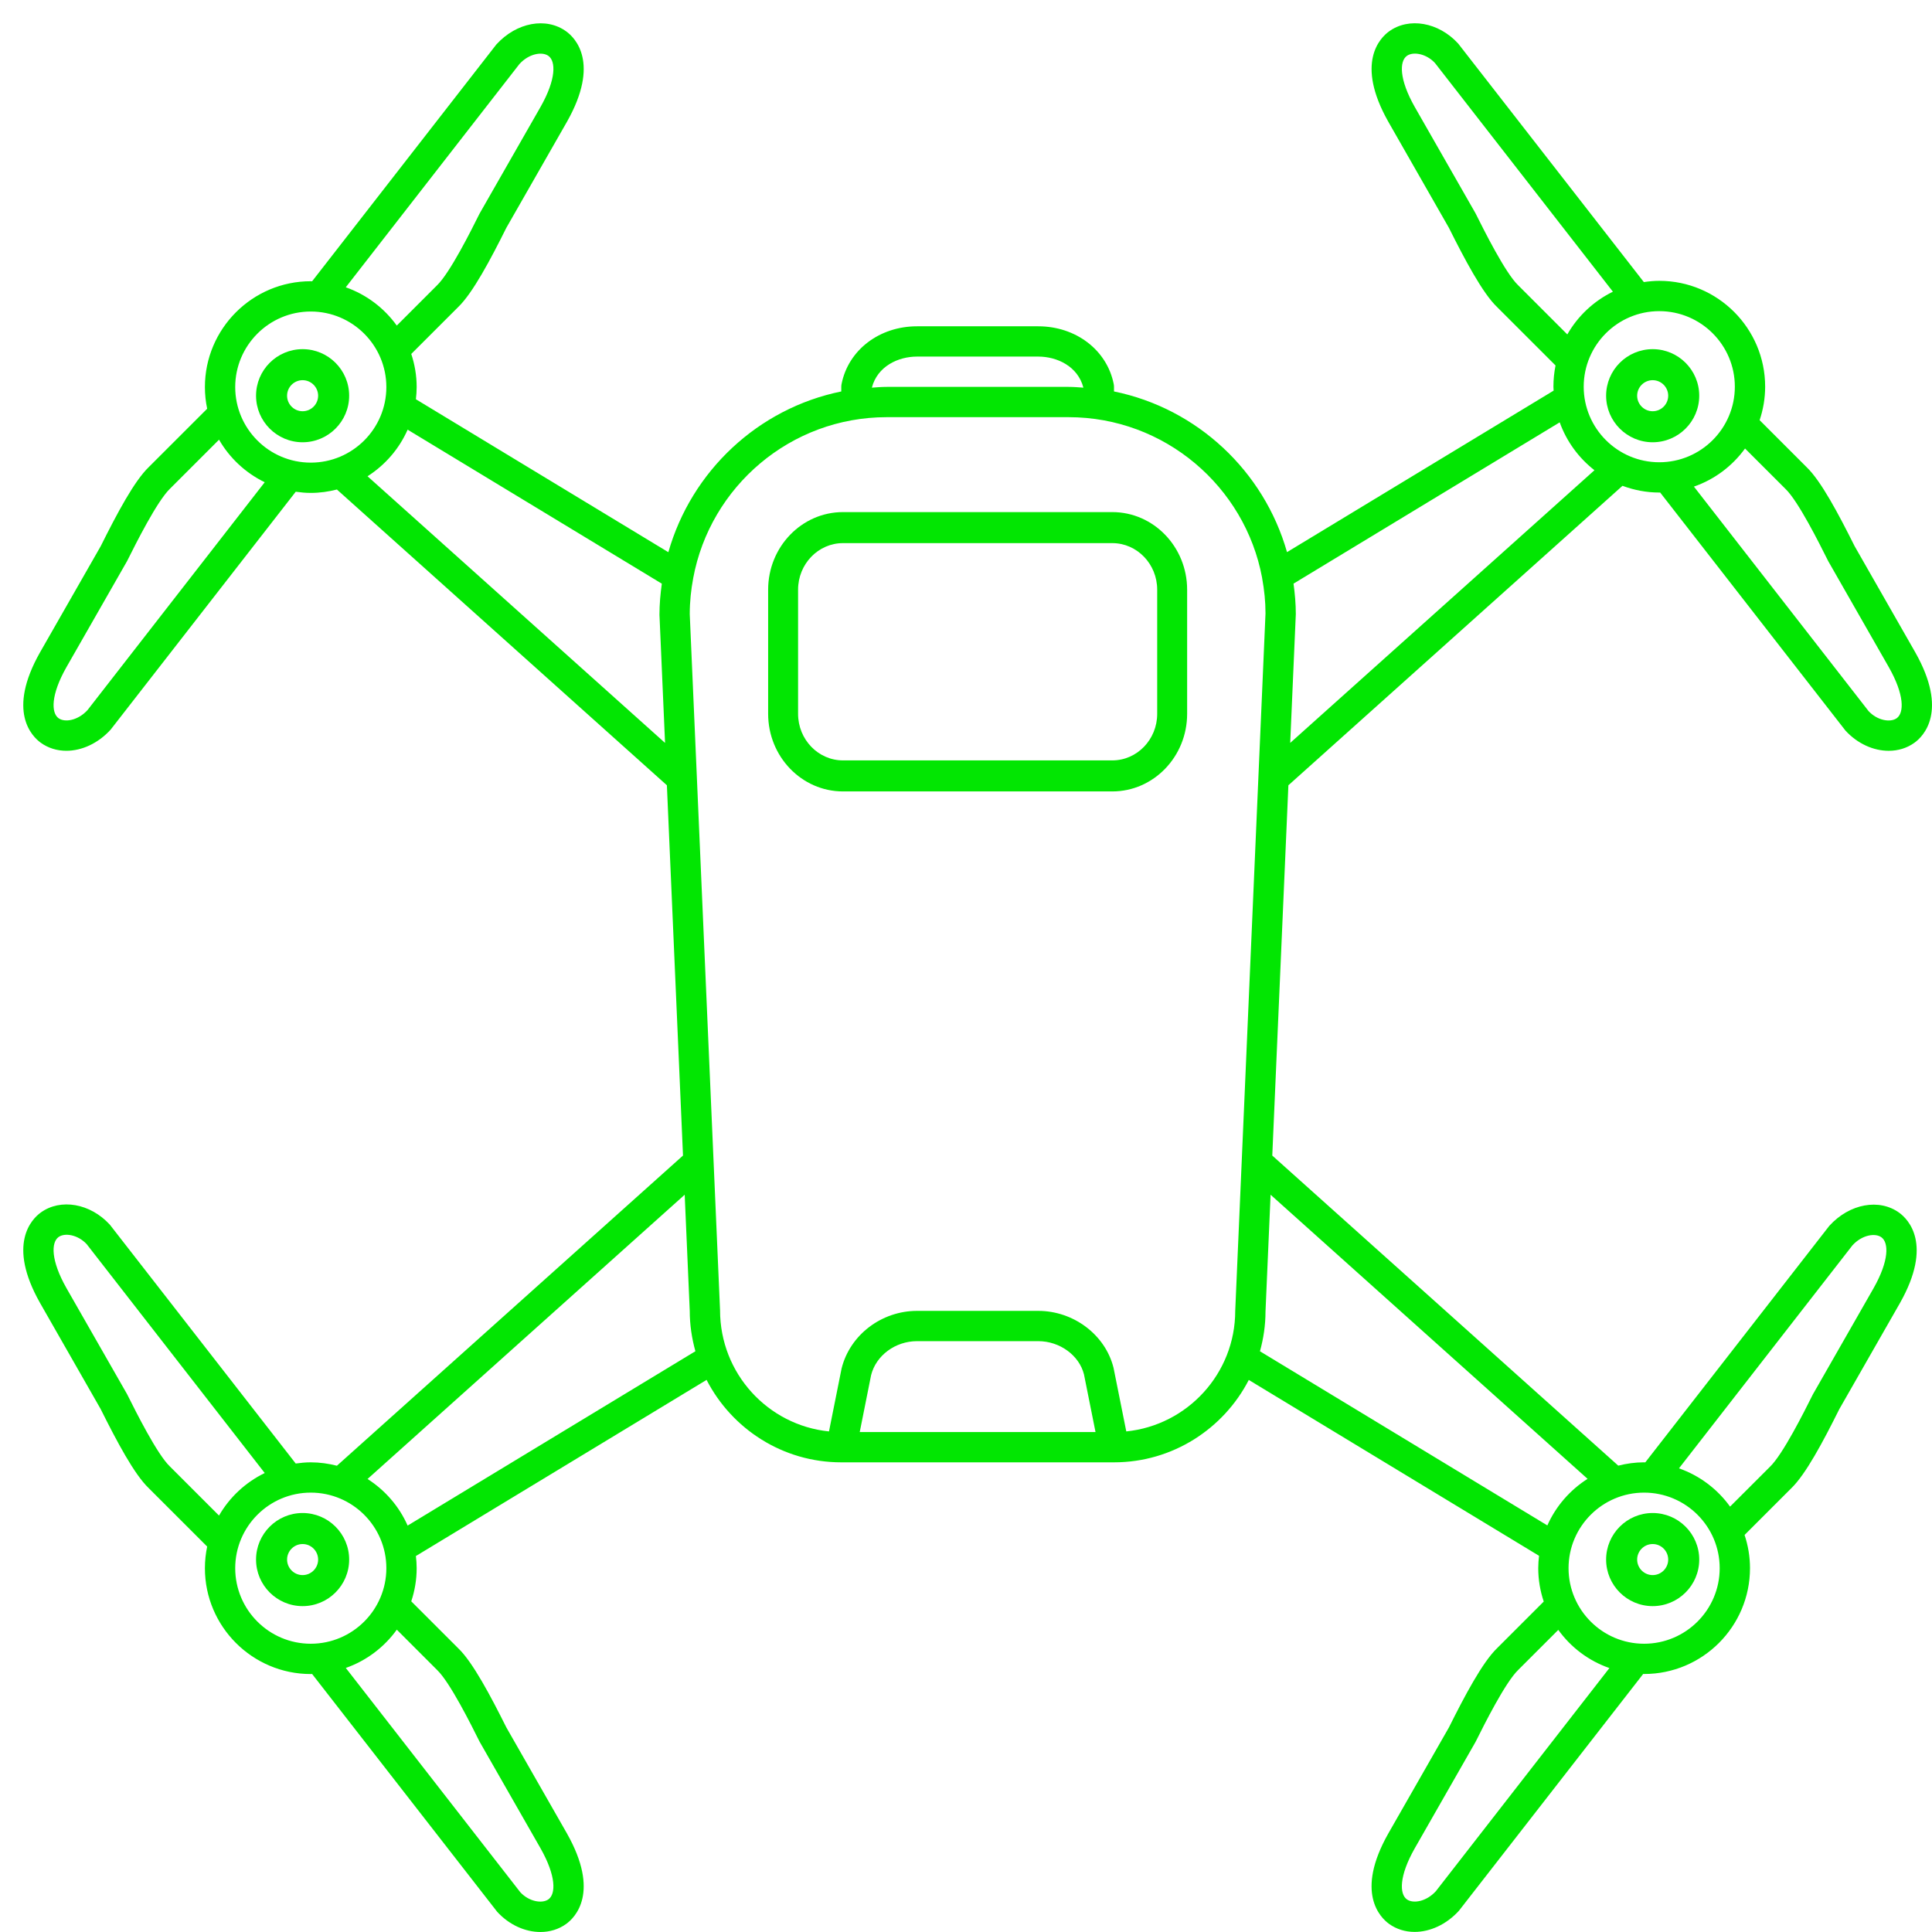 <svg width="83" height="83" viewBox="0 0 83 83" fill="none" xmlns="http://www.w3.org/2000/svg">
<g id="drone_flying_camera_surveillance_aviation_icon_134041 1">
<g id="Group">
<path id="Vector" d="M13 15C11.897 15 11 15.897 11 17C11 18.103 11.897 19 13 19C14.103 19 15 18.103 15 17C15 15.897 14.103 15 13 15ZM13 17.667C12.632 17.667 12.333 17.367 12.333 17C12.333 16.633 12.632 16.333 13 16.333C13.368 16.333 13.667 16.633 13.667 17C13.667 17.367 13.368 17.667 13 17.667Z" fill="#02E602"/>
<path id="Vector_2" d="M71 19C72.103 19 73 18.103 73 17C73 15.897 72.103 15 71 15C69.897 15 69 15.897 69 17C69 18.103 69.897 19 71 19ZM71 16.333C71.368 16.333 71.667 16.633 71.667 17C71.667 17.367 71.368 17.667 71 17.667C70.632 17.667 70.333 17.367 70.333 17C70.333 16.633 70.632 16.333 71 16.333Z" fill="#02E602"/>
<path id="Vector_3" d="M15 67C15 65.897 14.103 65 13 65C11.897 65 11 65.897 11 67C11 68.103 11.897 69 13 69C14.103 69 15 68.103 15 67ZM12.333 67C12.333 66.633 12.632 66.333 13 66.333C13.368 66.333 13.667 66.633 13.667 67C13.667 67.367 13.368 67.667 13 67.667C12.632 67.667 12.333 67.367 12.333 67Z" fill="#02E602"/>
<path id="Vector_4" d="M71 65C69.897 65 69 65.897 69 67C69 68.103 69.897 69 71 69C72.103 69 73 68.103 73 67C73 65.897 72.103 65 71 65ZM71 67.667C70.632 67.667 70.333 67.367 70.333 67C70.333 66.633 70.632 66.333 71 66.333C71.368 66.333 71.667 66.633 71.667 67C71.667 67.367 71.368 67.667 71 67.667Z" fill="#02E602"/>
<path id="Vector_5" d="M55.35 33.736L69.703 20.871C70.197 21.054 70.727 21.16 71.284 21.16C71.296 21.16 71.309 21.158 71.321 21.158L79.281 31.385C79.801 31.953 80.489 32.255 81.14 32.255C81.54 32.255 81.926 32.141 82.251 31.905C82.621 31.637 83.718 30.561 82.278 28.019L79.676 23.464C78.97 22.052 78.231 20.663 77.617 20.073L75.595 18.051C75.746 17.598 75.832 17.116 75.832 16.612C75.832 14.105 73.791 12.065 71.284 12.065C71.058 12.065 70.837 12.087 70.62 12.118L62.644 1.871C61.803 0.953 60.526 0.729 59.673 1.35C59.303 1.618 58.206 2.693 59.646 5.236L62.246 9.787C62.918 11.133 63.69 12.59 64.307 13.182L66.827 15.701C66.767 15.996 66.736 16.301 66.736 16.613C66.736 16.67 66.742 16.726 66.744 16.782L55.291 23.72C54.302 20.243 51.438 17.547 47.858 16.817V16.621C47.858 16.578 47.854 16.536 47.845 16.493C47.553 15.036 46.22 14.018 44.603 14.018H39.396C37.779 14.018 36.446 15.036 36.155 16.493C36.146 16.536 36.142 16.578 36.142 16.621V16.817C32.567 17.546 29.705 20.238 28.713 23.723L17.867 17.152C17.887 16.98 17.9 16.806 17.9 16.629C17.9 16.132 17.817 15.654 17.668 15.206L19.684 13.191C20.311 12.59 21.082 11.133 21.751 9.79L24.356 5.233C25.794 2.693 24.698 1.618 24.327 1.35C23.473 0.728 22.196 0.953 21.323 1.911L13.408 12.085C13.389 12.085 13.371 12.082 13.351 12.082C10.843 12.082 8.803 14.122 8.803 16.629C8.803 16.948 8.837 17.259 8.9 17.559L6.393 20.065C5.769 20.664 5.03 22.054 4.326 23.466L1.721 28.023C0.282 30.563 1.379 31.638 1.749 31.907C2.071 32.14 2.453 32.254 2.85 32.254C3.508 32.254 4.209 31.942 4.753 31.346L12.705 21.125C12.917 21.155 13.131 21.176 13.351 21.176C13.739 21.176 14.114 21.122 14.474 21.03L28.65 33.736L29.342 49.643L14.474 62.969C14.114 62.877 13.739 62.823 13.351 62.823C13.131 62.823 12.916 62.844 12.704 62.874L4.72 52.614C3.88 51.696 2.603 51.473 1.749 52.093C1.379 52.362 0.282 53.437 1.722 55.979L4.324 60.533C5.029 61.945 5.768 63.335 6.383 63.925L8.9 66.441C8.837 66.741 8.803 67.052 8.803 67.371C8.803 69.878 10.844 71.918 13.351 71.918C13.37 71.918 13.389 71.915 13.408 71.915L21.357 82.129C21.877 82.698 22.565 83 23.217 83C23.616 83 24.003 82.886 24.327 82.651C24.698 82.381 25.794 81.307 24.355 78.764L21.754 74.213C21.082 72.868 20.311 71.41 19.693 70.818L17.668 68.794C17.817 68.346 17.9 67.868 17.9 67.371C17.9 67.194 17.887 67.02 17.867 66.848L30.355 59.281C31.436 61.381 33.621 62.823 36.142 62.823H47.858C50.381 62.823 52.569 61.377 53.649 59.283L66.118 66.838C66.098 67.013 66.084 67.189 66.084 67.37C66.084 67.871 66.169 68.353 66.32 68.804L64.316 70.807C63.689 71.409 62.918 72.865 62.249 74.208L59.644 78.765C58.205 81.305 59.302 82.38 59.672 82.649C59.994 82.882 60.376 82.996 60.773 82.996C61.431 82.996 62.132 82.684 62.676 82.088L70.592 71.914C70.605 71.914 70.618 71.916 70.632 71.916C73.141 71.916 75.181 69.876 75.181 67.369C75.181 66.87 75.097 66.391 74.948 65.942L76.949 63.942C77.573 63.343 78.312 61.953 79.016 60.541L81.621 55.984C83.06 53.444 81.963 52.37 81.593 52.101C80.739 51.479 79.462 51.704 78.589 52.662L70.682 62.825C70.665 62.825 70.649 62.822 70.633 62.822C70.249 62.822 69.878 62.875 69.522 62.965L54.658 49.644L55.35 33.736ZM76.706 21.004C77.254 21.529 78.167 23.358 78.511 24.046C78.516 24.058 78.537 24.1 78.544 24.111L81.146 28.664C81.821 29.856 81.804 30.623 81.485 30.854C81.214 31.05 80.65 30.956 80.273 30.547L72.772 20.905C73.663 20.596 74.426 20.018 74.968 19.268L76.706 21.004ZM74.53 16.613C74.53 18.403 73.074 19.859 71.284 19.859C69.493 19.859 68.037 18.403 68.037 16.613C68.037 14.823 69.493 13.367 71.283 13.367C73.074 13.367 74.53 14.823 74.53 16.613ZM65.218 12.252C64.669 11.726 63.755 9.895 63.411 9.206C63.405 9.195 63.386 9.156 63.379 9.145L60.777 4.592C60.102 3.4 60.12 2.633 60.438 2.402C60.705 2.206 61.271 2.299 61.649 2.709L69.291 12.531C68.469 12.934 67.785 13.575 67.333 14.367L65.218 12.252ZM67.006 18.144C67.301 18.965 67.824 19.675 68.499 20.201L55.428 31.916L55.669 26.382C55.669 25.937 55.629 25.502 55.571 25.073L67.006 18.144ZM39.396 15.319H44.603C45.411 15.319 46.306 15.735 46.543 16.654C46.332 16.639 46.121 16.621 45.905 16.621H38.094C37.879 16.621 37.668 16.639 37.456 16.654C37.694 15.735 38.588 15.319 39.396 15.319ZM22.317 2.749C22.728 2.3 23.293 2.207 23.562 2.402C23.88 2.633 23.898 3.4 23.224 4.59L20.62 9.145C20.614 9.155 20.594 9.194 20.588 9.205C20.245 9.894 19.33 11.726 18.772 12.261L17.046 13.987C16.506 13.235 15.744 12.655 14.855 12.342L22.317 2.749ZM3.759 30.507C3.347 30.956 2.782 31.049 2.514 30.853C2.197 30.623 2.178 29.855 2.852 28.666L5.456 24.111C5.462 24.1 5.484 24.058 5.489 24.046C5.833 23.358 6.747 21.529 7.304 20.994L9.41 18.889C9.865 19.679 10.55 20.318 11.373 20.717L3.759 30.507ZM10.105 16.629C10.105 14.839 11.561 13.383 13.351 13.383C15.142 13.383 16.598 14.839 16.598 16.629C16.598 18.419 15.142 19.875 13.351 19.875C11.561 19.875 10.105 18.419 10.105 16.629ZM15.79 20.461C16.544 19.979 17.148 19.284 17.512 18.459L28.432 25.075C28.372 25.513 28.331 25.956 28.331 26.41L28.571 31.916L15.79 20.461ZM7.294 62.995C6.746 62.469 5.833 60.64 5.488 59.951C5.483 59.94 5.462 59.898 5.456 59.888L2.853 55.335C2.178 54.143 2.197 53.376 2.514 53.145C2.782 52.95 3.347 53.042 3.726 53.452L11.373 63.282C10.549 63.682 9.864 64.32 9.409 65.11L7.294 62.995ZM10.105 67.37C10.105 65.581 11.561 64.124 13.351 64.124C15.142 64.124 16.598 65.58 16.598 67.37C16.598 69.16 15.142 70.616 13.351 70.616C11.561 70.616 10.105 69.16 10.105 67.37ZM18.782 71.747C19.331 72.273 20.245 74.104 20.588 74.793C20.594 74.804 20.614 74.843 20.62 74.853L23.223 79.407C23.898 80.599 23.88 81.365 23.562 81.596C23.293 81.791 22.729 81.699 22.351 81.29L14.856 71.656C15.745 71.344 16.507 70.764 17.047 70.012L18.782 71.747ZM17.512 65.54C17.148 64.715 16.544 64.019 15.79 63.538L29.415 51.326L29.632 56.316C29.632 56.917 29.721 57.497 29.875 58.05L17.512 65.54ZM36.935 61.521L37.423 59.077C37.635 58.231 38.465 57.617 39.396 57.617H44.603C45.535 57.617 46.364 58.231 46.569 59.046L47.064 61.521H36.935ZM48.386 61.495L47.838 58.76C47.484 57.344 46.123 56.316 44.603 56.316H39.396C37.876 56.316 36.515 57.344 36.155 58.791L35.614 61.495C32.99 61.229 30.934 59.006 30.934 56.288L29.938 33.399C29.938 33.399 29.938 33.397 29.938 33.397L29.632 26.382C29.632 25.854 29.687 25.337 29.781 24.836C29.781 24.835 29.781 24.835 29.781 24.834C30.511 20.907 33.958 17.922 38.094 17.922H45.905C50.043 17.922 53.49 20.909 54.22 24.817C54.221 24.829 54.223 24.84 54.225 24.853C54.314 25.341 54.367 25.841 54.367 26.354L53.066 56.316C53.066 59.008 51.011 61.229 48.386 61.495ZM61.683 81.25C61.271 81.699 60.705 81.792 60.438 81.596C60.12 81.366 60.101 80.599 60.776 79.409L63.379 74.854C63.386 74.844 63.405 74.805 63.411 74.794C63.755 74.105 64.669 72.273 65.227 71.738L66.945 70.021C67.487 70.773 68.25 71.351 69.141 71.661L61.683 81.25ZM70.632 70.616C68.842 70.616 67.386 69.16 67.386 67.37C67.386 65.58 68.842 64.124 70.632 64.124C72.423 64.124 73.879 65.58 73.879 67.37C73.879 69.16 72.423 70.616 70.632 70.616ZM79.582 53.501C79.993 53.051 80.558 52.959 80.827 53.155C81.145 53.385 81.164 54.153 80.49 55.342L77.886 59.897C77.879 59.907 77.858 59.95 77.853 59.962C77.509 60.65 76.595 62.479 76.038 63.014L74.325 64.725C73.784 63.973 73.021 63.394 72.13 63.081L79.582 53.501ZM68.203 63.532C67.447 64.012 66.842 64.707 66.475 65.533L54.129 58.052C54.279 57.506 54.367 56.936 54.367 56.344L54.585 51.326L68.203 63.532Z" fill="#02E602"/>
<path id="Vector_6" d="M47.786 22H36.214C34.442 22 33 23.495 33 25.333V30.667C33 32.505 34.442 34 36.214 34H47.786C49.558 34 51 32.505 51 30.667V25.333C51 23.495 49.558 22 47.786 22ZM49.714 30.667C49.714 31.769 48.849 32.667 47.786 32.667H36.214C35.151 32.667 34.286 31.769 34.286 30.667V25.333C34.286 24.231 35.151 23.333 36.214 23.333H47.786C48.849 23.333 49.714 24.231 49.714 25.333V30.667Z" fill="#02E602"/>
</g>
</g>
</svg>
